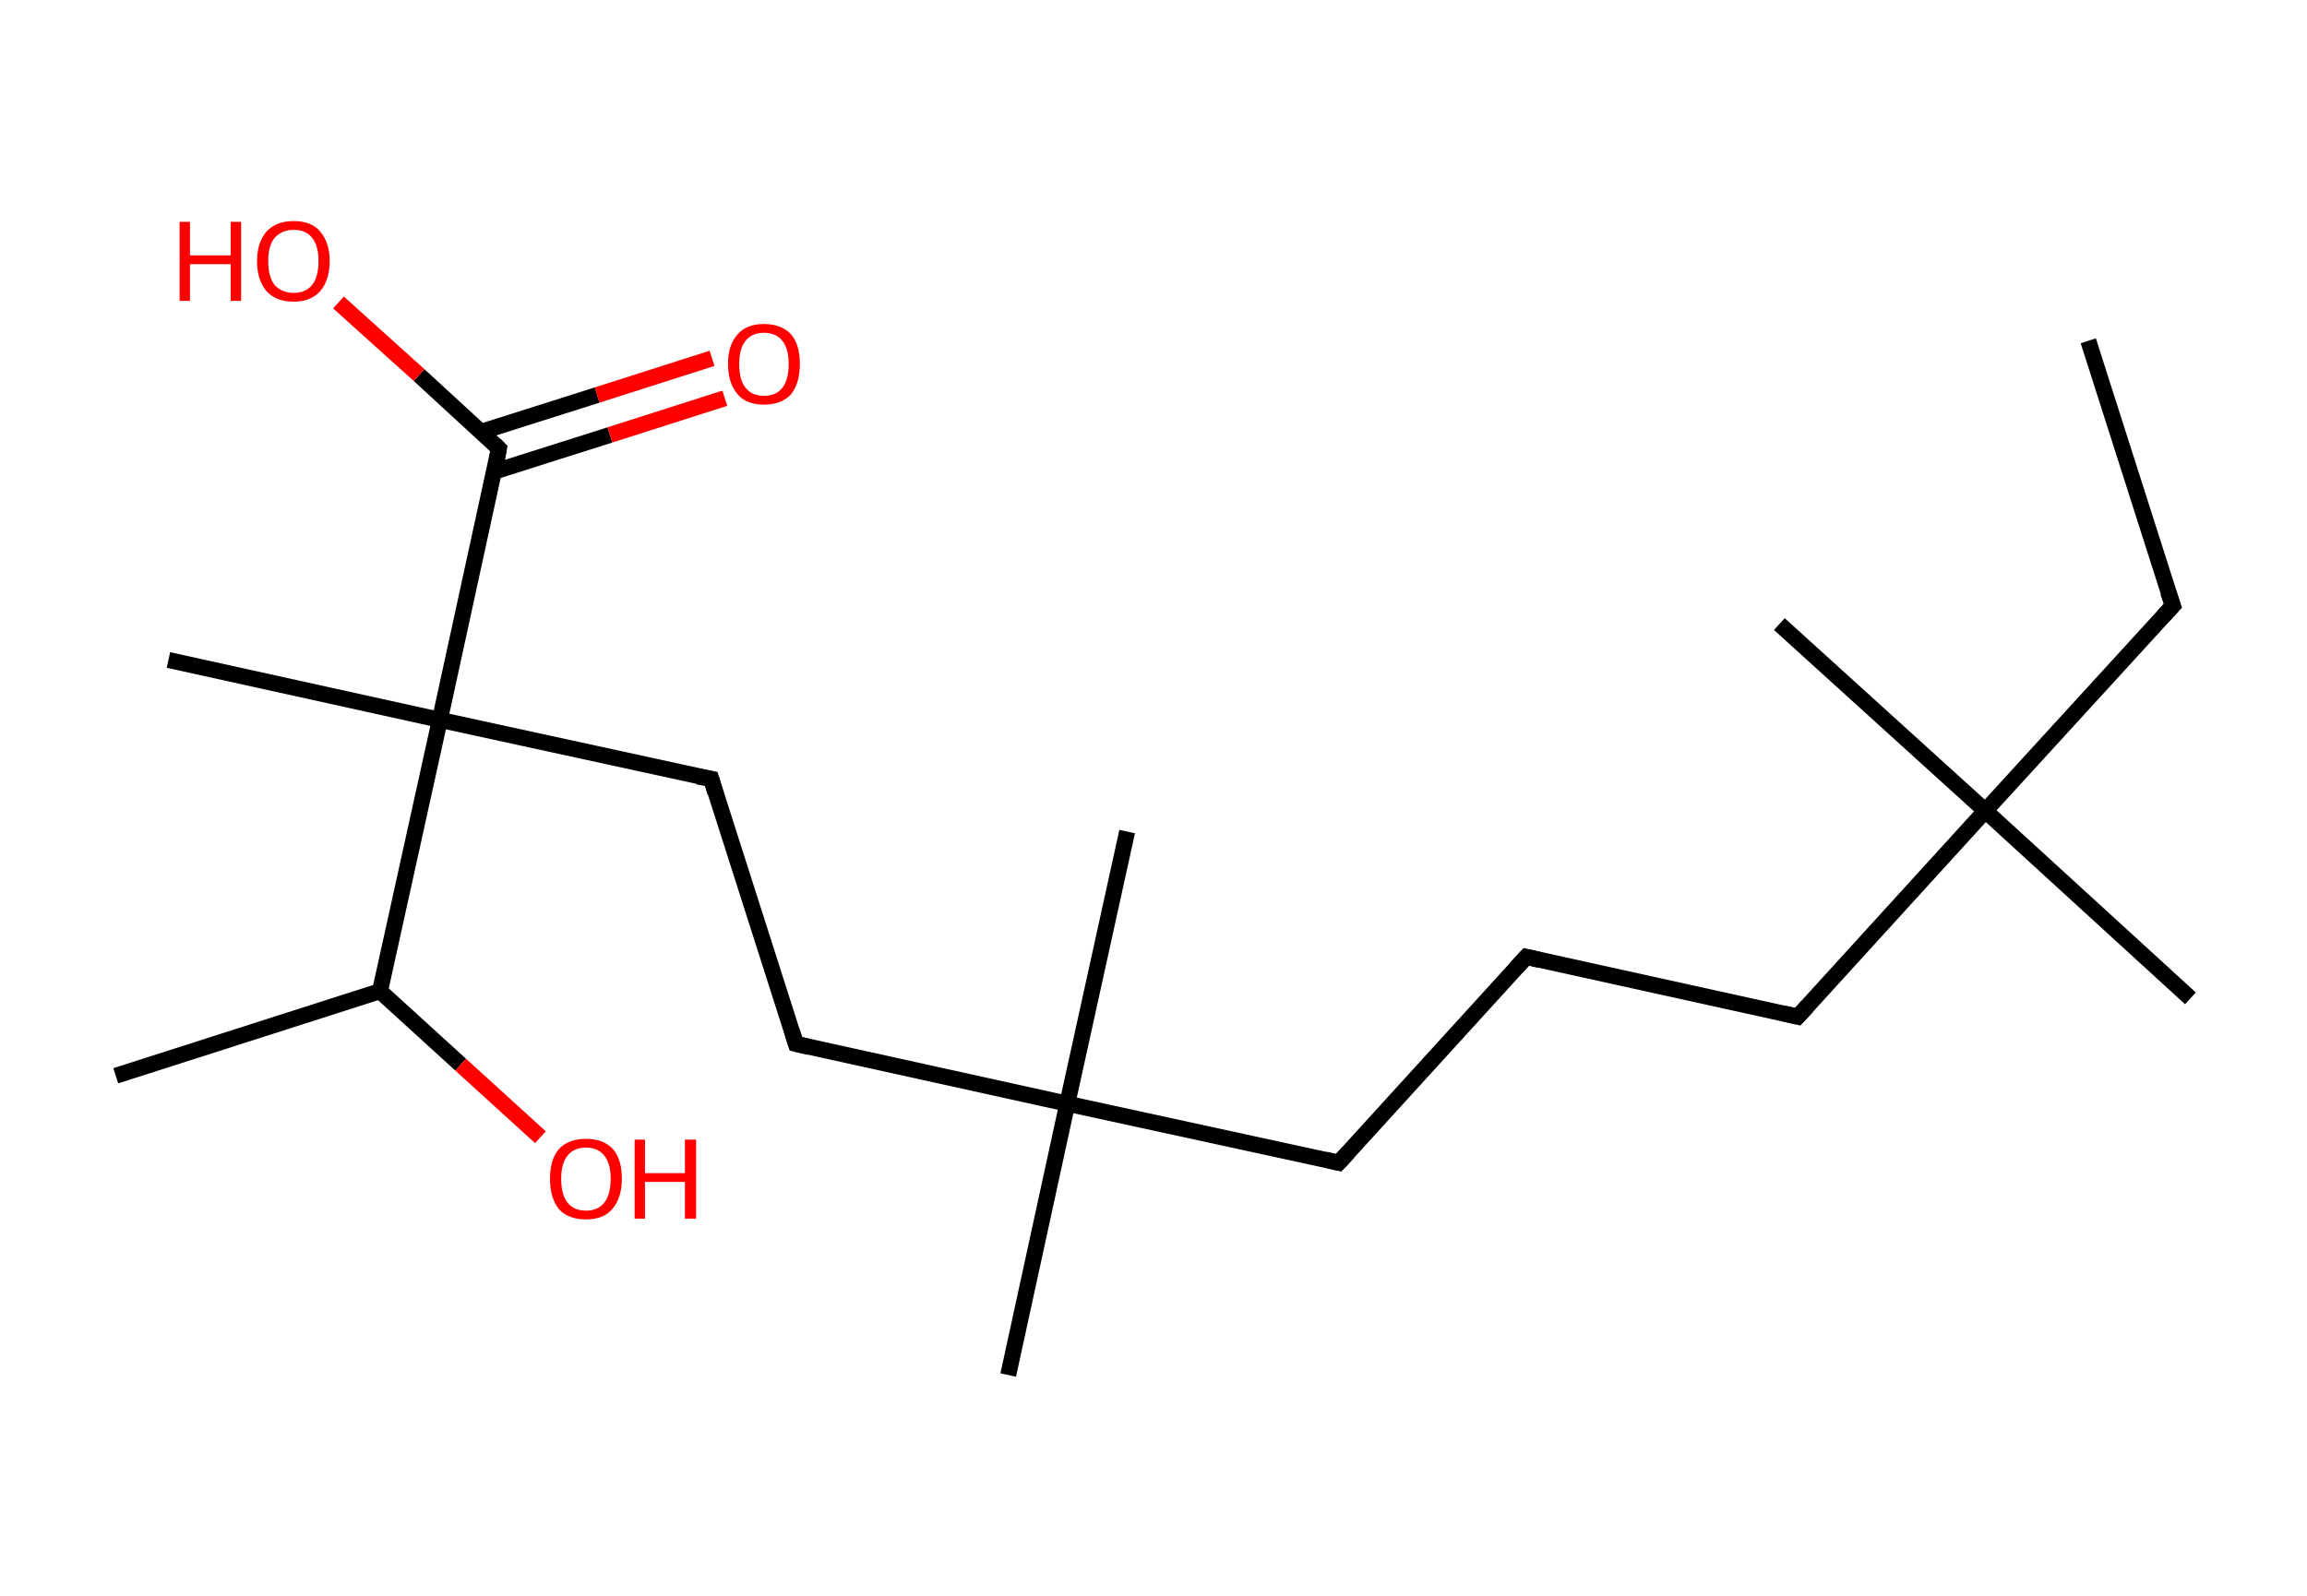 <?xml version='1.0' encoding='ASCII' standalone='yes'?>
<svg xmlns="http://www.w3.org/2000/svg" xmlns:rdkit="http://www.rdkit.org/xml" xmlns:xlink="http://www.w3.org/1999/xlink" version="1.1" baseProfile="full" xml:space="preserve" width="289px" height="200px" viewBox="0 0 289 200">
<!-- END OF HEADER -->
<rect style="opacity:1.0;fill:#FFFFFF;stroke:none" width="289.0" height="200.0" x="0.0" y="0.0"> </rect>
<path class="bond-0 atom-0 atom-1" d="M 261.6,42.7 L 272.2,75.9" style="fill:none;fill-rule:evenodd;stroke:#000000;stroke-width:2.0px;stroke-linecap:butt;stroke-linejoin:miter;stroke-opacity:1"/>
<path class="bond-1 atom-1 atom-2" d="M 272.2,75.9 L 248.7,101.6" style="fill:none;fill-rule:evenodd;stroke:#000000;stroke-width:2.0px;stroke-linecap:butt;stroke-linejoin:miter;stroke-opacity:1"/>
<path class="bond-2 atom-2 atom-3" d="M 248.7,101.6 L 222.9,78.2" style="fill:none;fill-rule:evenodd;stroke:#000000;stroke-width:2.0px;stroke-linecap:butt;stroke-linejoin:miter;stroke-opacity:1"/>
<path class="bond-3 atom-2 atom-4" d="M 248.7,101.6 L 274.4,125.1" style="fill:none;fill-rule:evenodd;stroke:#000000;stroke-width:2.0px;stroke-linecap:butt;stroke-linejoin:miter;stroke-opacity:1"/>
<path class="bond-4 atom-2 atom-5" d="M 248.7,101.6 L 225.2,127.4" style="fill:none;fill-rule:evenodd;stroke:#000000;stroke-width:2.0px;stroke-linecap:butt;stroke-linejoin:miter;stroke-opacity:1"/>
<path class="bond-5 atom-5 atom-6" d="M 225.2,127.4 L 191.2,119.9" style="fill:none;fill-rule:evenodd;stroke:#000000;stroke-width:2.0px;stroke-linecap:butt;stroke-linejoin:miter;stroke-opacity:1"/>
<path class="bond-6 atom-6 atom-7" d="M 191.2,119.9 L 167.7,145.7" style="fill:none;fill-rule:evenodd;stroke:#000000;stroke-width:2.0px;stroke-linecap:butt;stroke-linejoin:miter;stroke-opacity:1"/>
<path class="bond-7 atom-7 atom-8" d="M 167.7,145.7 L 133.7,138.3" style="fill:none;fill-rule:evenodd;stroke:#000000;stroke-width:2.0px;stroke-linecap:butt;stroke-linejoin:miter;stroke-opacity:1"/>
<path class="bond-8 atom-8 atom-9" d="M 133.7,138.3 L 141.2,104.2" style="fill:none;fill-rule:evenodd;stroke:#000000;stroke-width:2.0px;stroke-linecap:butt;stroke-linejoin:miter;stroke-opacity:1"/>
<path class="bond-9 atom-8 atom-10" d="M 133.7,138.3 L 126.3,172.3" style="fill:none;fill-rule:evenodd;stroke:#000000;stroke-width:2.0px;stroke-linecap:butt;stroke-linejoin:miter;stroke-opacity:1"/>
<path class="bond-10 atom-8 atom-11" d="M 133.7,138.3 L 99.7,130.8" style="fill:none;fill-rule:evenodd;stroke:#000000;stroke-width:2.0px;stroke-linecap:butt;stroke-linejoin:miter;stroke-opacity:1"/>
<path class="bond-11 atom-11 atom-12" d="M 99.7,130.8 L 89.1,97.6" style="fill:none;fill-rule:evenodd;stroke:#000000;stroke-width:2.0px;stroke-linecap:butt;stroke-linejoin:miter;stroke-opacity:1"/>
<path class="bond-12 atom-12 atom-13" d="M 89.1,97.6 L 55.1,90.2" style="fill:none;fill-rule:evenodd;stroke:#000000;stroke-width:2.0px;stroke-linecap:butt;stroke-linejoin:miter;stroke-opacity:1"/>
<path class="bond-13 atom-13 atom-14" d="M 55.1,90.2 L 21.1,82.7" style="fill:none;fill-rule:evenodd;stroke:#000000;stroke-width:2.0px;stroke-linecap:butt;stroke-linejoin:miter;stroke-opacity:1"/>
<path class="bond-14 atom-13 atom-15" d="M 55.1,90.2 L 62.5,56.2" style="fill:none;fill-rule:evenodd;stroke:#000000;stroke-width:2.0px;stroke-linecap:butt;stroke-linejoin:miter;stroke-opacity:1"/>
<path class="bond-15 atom-15 atom-16" d="M 61.9,59.1 L 76.4,54.5" style="fill:none;fill-rule:evenodd;stroke:#000000;stroke-width:2.0px;stroke-linecap:butt;stroke-linejoin:miter;stroke-opacity:1"/>
<path class="bond-15 atom-15 atom-16" d="M 76.4,54.5 L 90.8,49.9" style="fill:none;fill-rule:evenodd;stroke:#FF0000;stroke-width:2.0px;stroke-linecap:butt;stroke-linejoin:miter;stroke-opacity:1"/>
<path class="bond-15 atom-15 atom-16" d="M 60.3,54.1 L 74.8,49.5" style="fill:none;fill-rule:evenodd;stroke:#000000;stroke-width:2.0px;stroke-linecap:butt;stroke-linejoin:miter;stroke-opacity:1"/>
<path class="bond-15 atom-15 atom-16" d="M 74.8,49.5 L 89.2,44.9" style="fill:none;fill-rule:evenodd;stroke:#FF0000;stroke-width:2.0px;stroke-linecap:butt;stroke-linejoin:miter;stroke-opacity:1"/>
<path class="bond-16 atom-15 atom-17" d="M 62.5,56.2 L 52.5,47.0" style="fill:none;fill-rule:evenodd;stroke:#000000;stroke-width:2.0px;stroke-linecap:butt;stroke-linejoin:miter;stroke-opacity:1"/>
<path class="bond-16 atom-15 atom-17" d="M 52.5,47.0 L 42.4,37.9" style="fill:none;fill-rule:evenodd;stroke:#FF0000;stroke-width:2.0px;stroke-linecap:butt;stroke-linejoin:miter;stroke-opacity:1"/>
<path class="bond-17 atom-13 atom-18" d="M 55.1,90.2 L 47.6,124.2" style="fill:none;fill-rule:evenodd;stroke:#000000;stroke-width:2.0px;stroke-linecap:butt;stroke-linejoin:miter;stroke-opacity:1"/>
<path class="bond-18 atom-18 atom-19" d="M 47.6,124.2 L 14.5,134.8" style="fill:none;fill-rule:evenodd;stroke:#000000;stroke-width:2.0px;stroke-linecap:butt;stroke-linejoin:miter;stroke-opacity:1"/>
<path class="bond-19 atom-18 atom-20" d="M 47.6,124.2 L 57.7,133.4" style="fill:none;fill-rule:evenodd;stroke:#000000;stroke-width:2.0px;stroke-linecap:butt;stroke-linejoin:miter;stroke-opacity:1"/>
<path class="bond-19 atom-18 atom-20" d="M 57.7,133.4 L 67.7,142.5" style="fill:none;fill-rule:evenodd;stroke:#FF0000;stroke-width:2.0px;stroke-linecap:butt;stroke-linejoin:miter;stroke-opacity:1"/>
<path d="M 271.6,74.2 L 272.2,75.9 L 271.0,77.2" style="fill:none;stroke:#000000;stroke-width:2.0px;stroke-linecap:butt;stroke-linejoin:miter;stroke-opacity:1;"/>
<path d="M 226.4,126.1 L 225.2,127.4 L 223.5,127.0" style="fill:none;stroke:#000000;stroke-width:2.0px;stroke-linecap:butt;stroke-linejoin:miter;stroke-opacity:1;"/>
<path d="M 192.9,120.3 L 191.2,119.9 L 190.0,121.2" style="fill:none;stroke:#000000;stroke-width:2.0px;stroke-linecap:butt;stroke-linejoin:miter;stroke-opacity:1;"/>
<path d="M 168.9,144.4 L 167.7,145.7 L 166.0,145.3" style="fill:none;stroke:#000000;stroke-width:2.0px;stroke-linecap:butt;stroke-linejoin:miter;stroke-opacity:1;"/>
<path d="M 101.4,131.2 L 99.7,130.8 L 99.2,129.2" style="fill:none;stroke:#000000;stroke-width:2.0px;stroke-linecap:butt;stroke-linejoin:miter;stroke-opacity:1;"/>
<path d="M 89.6,99.3 L 89.1,97.6 L 87.4,97.3" style="fill:none;stroke:#000000;stroke-width:2.0px;stroke-linecap:butt;stroke-linejoin:miter;stroke-opacity:1;"/>
<path d="M 62.2,57.9 L 62.5,56.2 L 62.0,55.7" style="fill:none;stroke:#000000;stroke-width:2.0px;stroke-linecap:butt;stroke-linejoin:miter;stroke-opacity:1;"/>
<path class="atom-16" d="M 91.2 45.6 Q 91.2 43.2, 92.4 41.9 Q 93.5 40.6, 95.7 40.6 Q 97.9 40.6, 99.1 41.9 Q 100.2 43.2, 100.2 45.6 Q 100.2 48.0, 99.1 49.4 Q 97.9 50.7, 95.7 50.7 Q 93.5 50.7, 92.4 49.4 Q 91.2 48.0, 91.2 45.6 M 95.7 49.6 Q 97.2 49.6, 98.0 48.6 Q 98.8 47.6, 98.8 45.6 Q 98.8 43.7, 98.0 42.7 Q 97.2 41.7, 95.7 41.7 Q 94.2 41.7, 93.4 42.7 Q 92.6 43.7, 92.6 45.6 Q 92.6 47.6, 93.4 48.6 Q 94.2 49.6, 95.7 49.6 " fill="#FF0000"/>
<path class="atom-17" d="M 22.5 27.8 L 23.8 27.8 L 23.8 32.0 L 28.9 32.0 L 28.9 27.8 L 30.2 27.8 L 30.2 37.7 L 28.9 37.7 L 28.9 33.1 L 23.8 33.1 L 23.8 37.7 L 22.5 37.7 L 22.5 27.8 " fill="#FF0000"/>
<path class="atom-17" d="M 32.2 32.7 Q 32.2 30.4, 33.4 29.0 Q 34.6 27.7, 36.8 27.7 Q 39.0 27.7, 40.1 29.0 Q 41.3 30.4, 41.3 32.7 Q 41.3 35.1, 40.1 36.5 Q 38.9 37.8, 36.8 37.8 Q 34.6 37.8, 33.4 36.5 Q 32.2 35.1, 32.2 32.7 M 36.8 36.7 Q 38.3 36.7, 39.1 35.7 Q 39.9 34.7, 39.9 32.7 Q 39.9 30.8, 39.1 29.8 Q 38.3 28.8, 36.8 28.8 Q 35.3 28.8, 34.4 29.8 Q 33.6 30.8, 33.6 32.7 Q 33.6 34.7, 34.4 35.7 Q 35.3 36.7, 36.8 36.7 " fill="#FF0000"/>
<path class="atom-20" d="M 68.9 147.7 Q 68.9 145.3, 70.0 144.0 Q 71.2 142.7, 73.4 142.7 Q 75.6 142.7, 76.8 144.0 Q 77.9 145.3, 77.9 147.7 Q 77.9 150.1, 76.7 151.5 Q 75.6 152.8, 73.4 152.8 Q 71.2 152.8, 70.0 151.5 Q 68.9 150.1, 68.9 147.7 M 73.4 151.7 Q 74.9 151.7, 75.7 150.7 Q 76.5 149.7, 76.5 147.7 Q 76.5 145.8, 75.7 144.8 Q 74.9 143.8, 73.4 143.8 Q 71.9 143.8, 71.1 144.8 Q 70.3 145.8, 70.3 147.7 Q 70.3 149.7, 71.1 150.7 Q 71.9 151.7, 73.4 151.7 " fill="#FF0000"/>
<path class="atom-20" d="M 79.5 142.8 L 80.8 142.8 L 80.8 147.0 L 85.8 147.0 L 85.8 142.8 L 87.2 142.8 L 87.2 152.7 L 85.8 152.7 L 85.8 148.1 L 80.8 148.1 L 80.8 152.7 L 79.5 152.7 L 79.5 142.8 " fill="#FF0000"/>
</svg>
